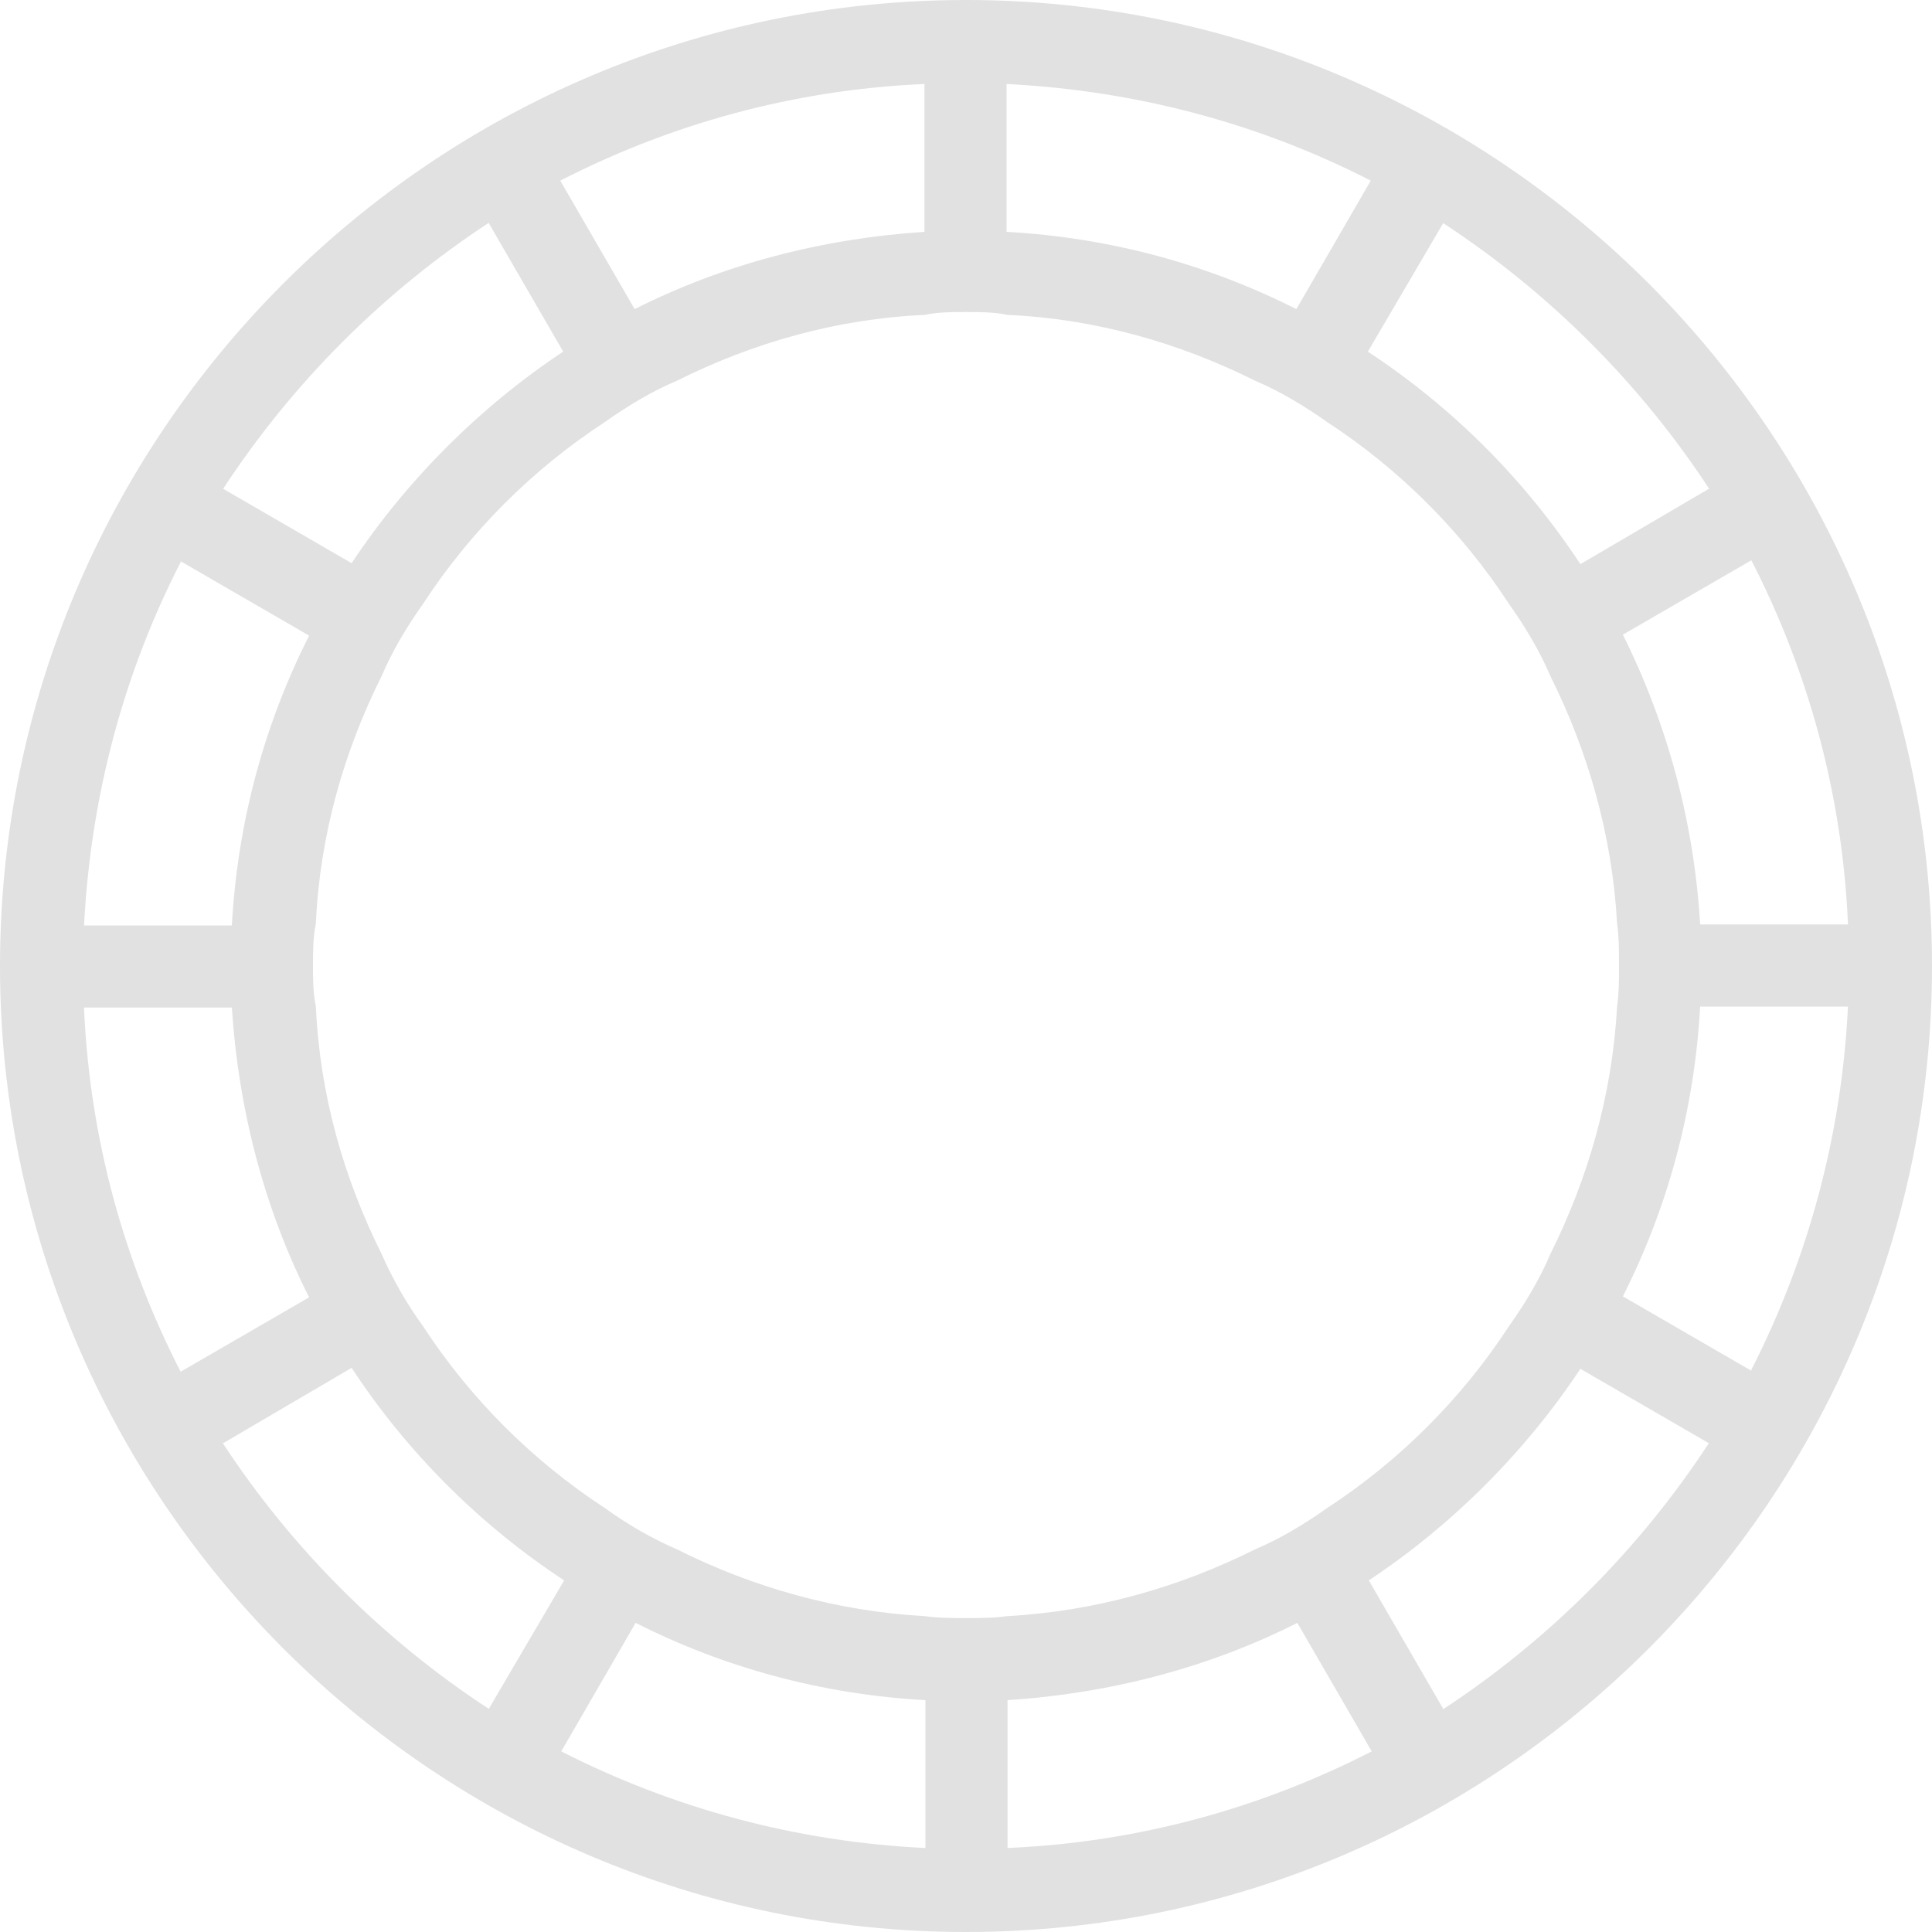 <svg width="20" height="20" viewBox="0 0 20 20" fill="none" xmlns="http://www.w3.org/2000/svg">
<path d="M10 0C4.49 0 0 4.49 0 10C0 15.51 4.49 20 10 20C15.51 20 20 15.51 20 10C20 4.49 15.51 0 10 0ZM19.13 9.57H17.6C17.538 8.526 17.266 7.506 16.8 6.57L18.13 5.8C18.71 6.93 19.07 8.2 19.13 9.56V9.57ZM17.69 5.06L16.36 5.84C15.784 4.964 15.036 4.216 14.16 3.64L14.94 2.31C16.04 3.03 16.98 3.97 17.7 5.07L17.69 5.06ZM10.43 0.87C11.79 0.94 13.06 1.29 14.19 1.87L13.42 3.2C12.51 2.74 11.5 2.46 10.42 2.4V0.87H10.43ZM9.57 0.87V2.4C8.5 2.47 7.48 2.74 6.57 3.2L5.8 1.87C6.93 1.29 8.2 0.93 9.56 0.87H9.57ZM5.06 2.31L5.83 3.64C4.97 4.21 4.21 4.97 3.64 5.83L2.31 5.06C3.03 3.96 3.97 3.02 5.07 2.3L5.06 2.31ZM1.87 5.81L3.2 6.58C2.74 7.49 2.46 8.5 2.4 9.58H0.87C0.94 8.22 1.29 6.95 1.87 5.82V5.81ZM0.87 10.43H2.4C2.47 11.5 2.74 12.52 3.2 13.43L1.87 14.2C1.29 13.07 0.93 11.8 0.87 10.44V10.43ZM2.31 14.94L3.64 14.16C4.21 15.03 4.97 15.79 5.84 16.36L5.06 17.69C3.96 16.97 3.02 16.03 2.3 14.93L2.31 14.94ZM9.57 19.13C8.26 19.067 6.978 18.726 5.81 18.13L6.58 16.8C7.49 17.26 8.5 17.54 9.58 17.6V19.13H9.57ZM9.57 16.73C8.66 16.68 7.79 16.43 7.01 16.04C6.745 15.924 6.494 15.78 6.26 15.61C5.51 15.12 4.87 14.48 4.38 13.73C4.21 13.496 4.066 13.245 3.95 12.98C3.56 12.2 3.31 11.33 3.27 10.42C3.24 10.28 3.24 10.13 3.24 9.99C3.24 9.85 3.24 9.7 3.27 9.56C3.31 8.65 3.56 7.78 3.95 7C4.06 6.74 4.21 6.49 4.38 6.25C4.87 5.5 5.51 4.86 6.26 4.37C6.5 4.2 6.75 4.05 7.01 3.94C7.79 3.55 8.66 3.3 9.57 3.26C9.71 3.23 9.86 3.23 10 3.23C10.14 3.23 10.29 3.23 10.43 3.26C11.34 3.3 12.21 3.55 12.99 3.94C13.25 4.05 13.5 4.2 13.74 4.37C14.49 4.86 15.13 5.5 15.62 6.25C15.79 6.49 15.94 6.74 16.05 7C16.44 7.78 16.69 8.65 16.74 9.56C16.76 9.7 16.76 9.85 16.76 9.99C16.76 10.13 16.76 10.28 16.74 10.42C16.69 11.33 16.44 12.2 16.05 12.98C15.94 13.24 15.79 13.49 15.62 13.73C15.13 14.48 14.49 15.12 13.74 15.61C13.5 15.78 13.25 15.93 12.99 16.04C12.21 16.43 11.34 16.68 10.43 16.73C10.29 16.75 10.14 16.75 10 16.75C9.86 16.75 9.71 16.75 9.57 16.73ZM10.43 19.13V17.6C11.5 17.53 12.52 17.26 13.43 16.8L14.2 18.13C13.07 18.71 11.8 19.07 10.44 19.13H10.43ZM14.94 17.69L14.17 16.36C15.03 15.79 15.79 15.03 16.36 14.17L17.69 14.94C16.97 16.04 16.03 16.98 14.93 17.7L14.94 17.69ZM18.13 14.19L16.8 13.42C17.26 12.51 17.54 11.5 17.6 10.42H19.13C19.067 11.73 18.726 13.012 18.13 14.18V14.19Z" fill="#E1E1E1"/>
</svg>
